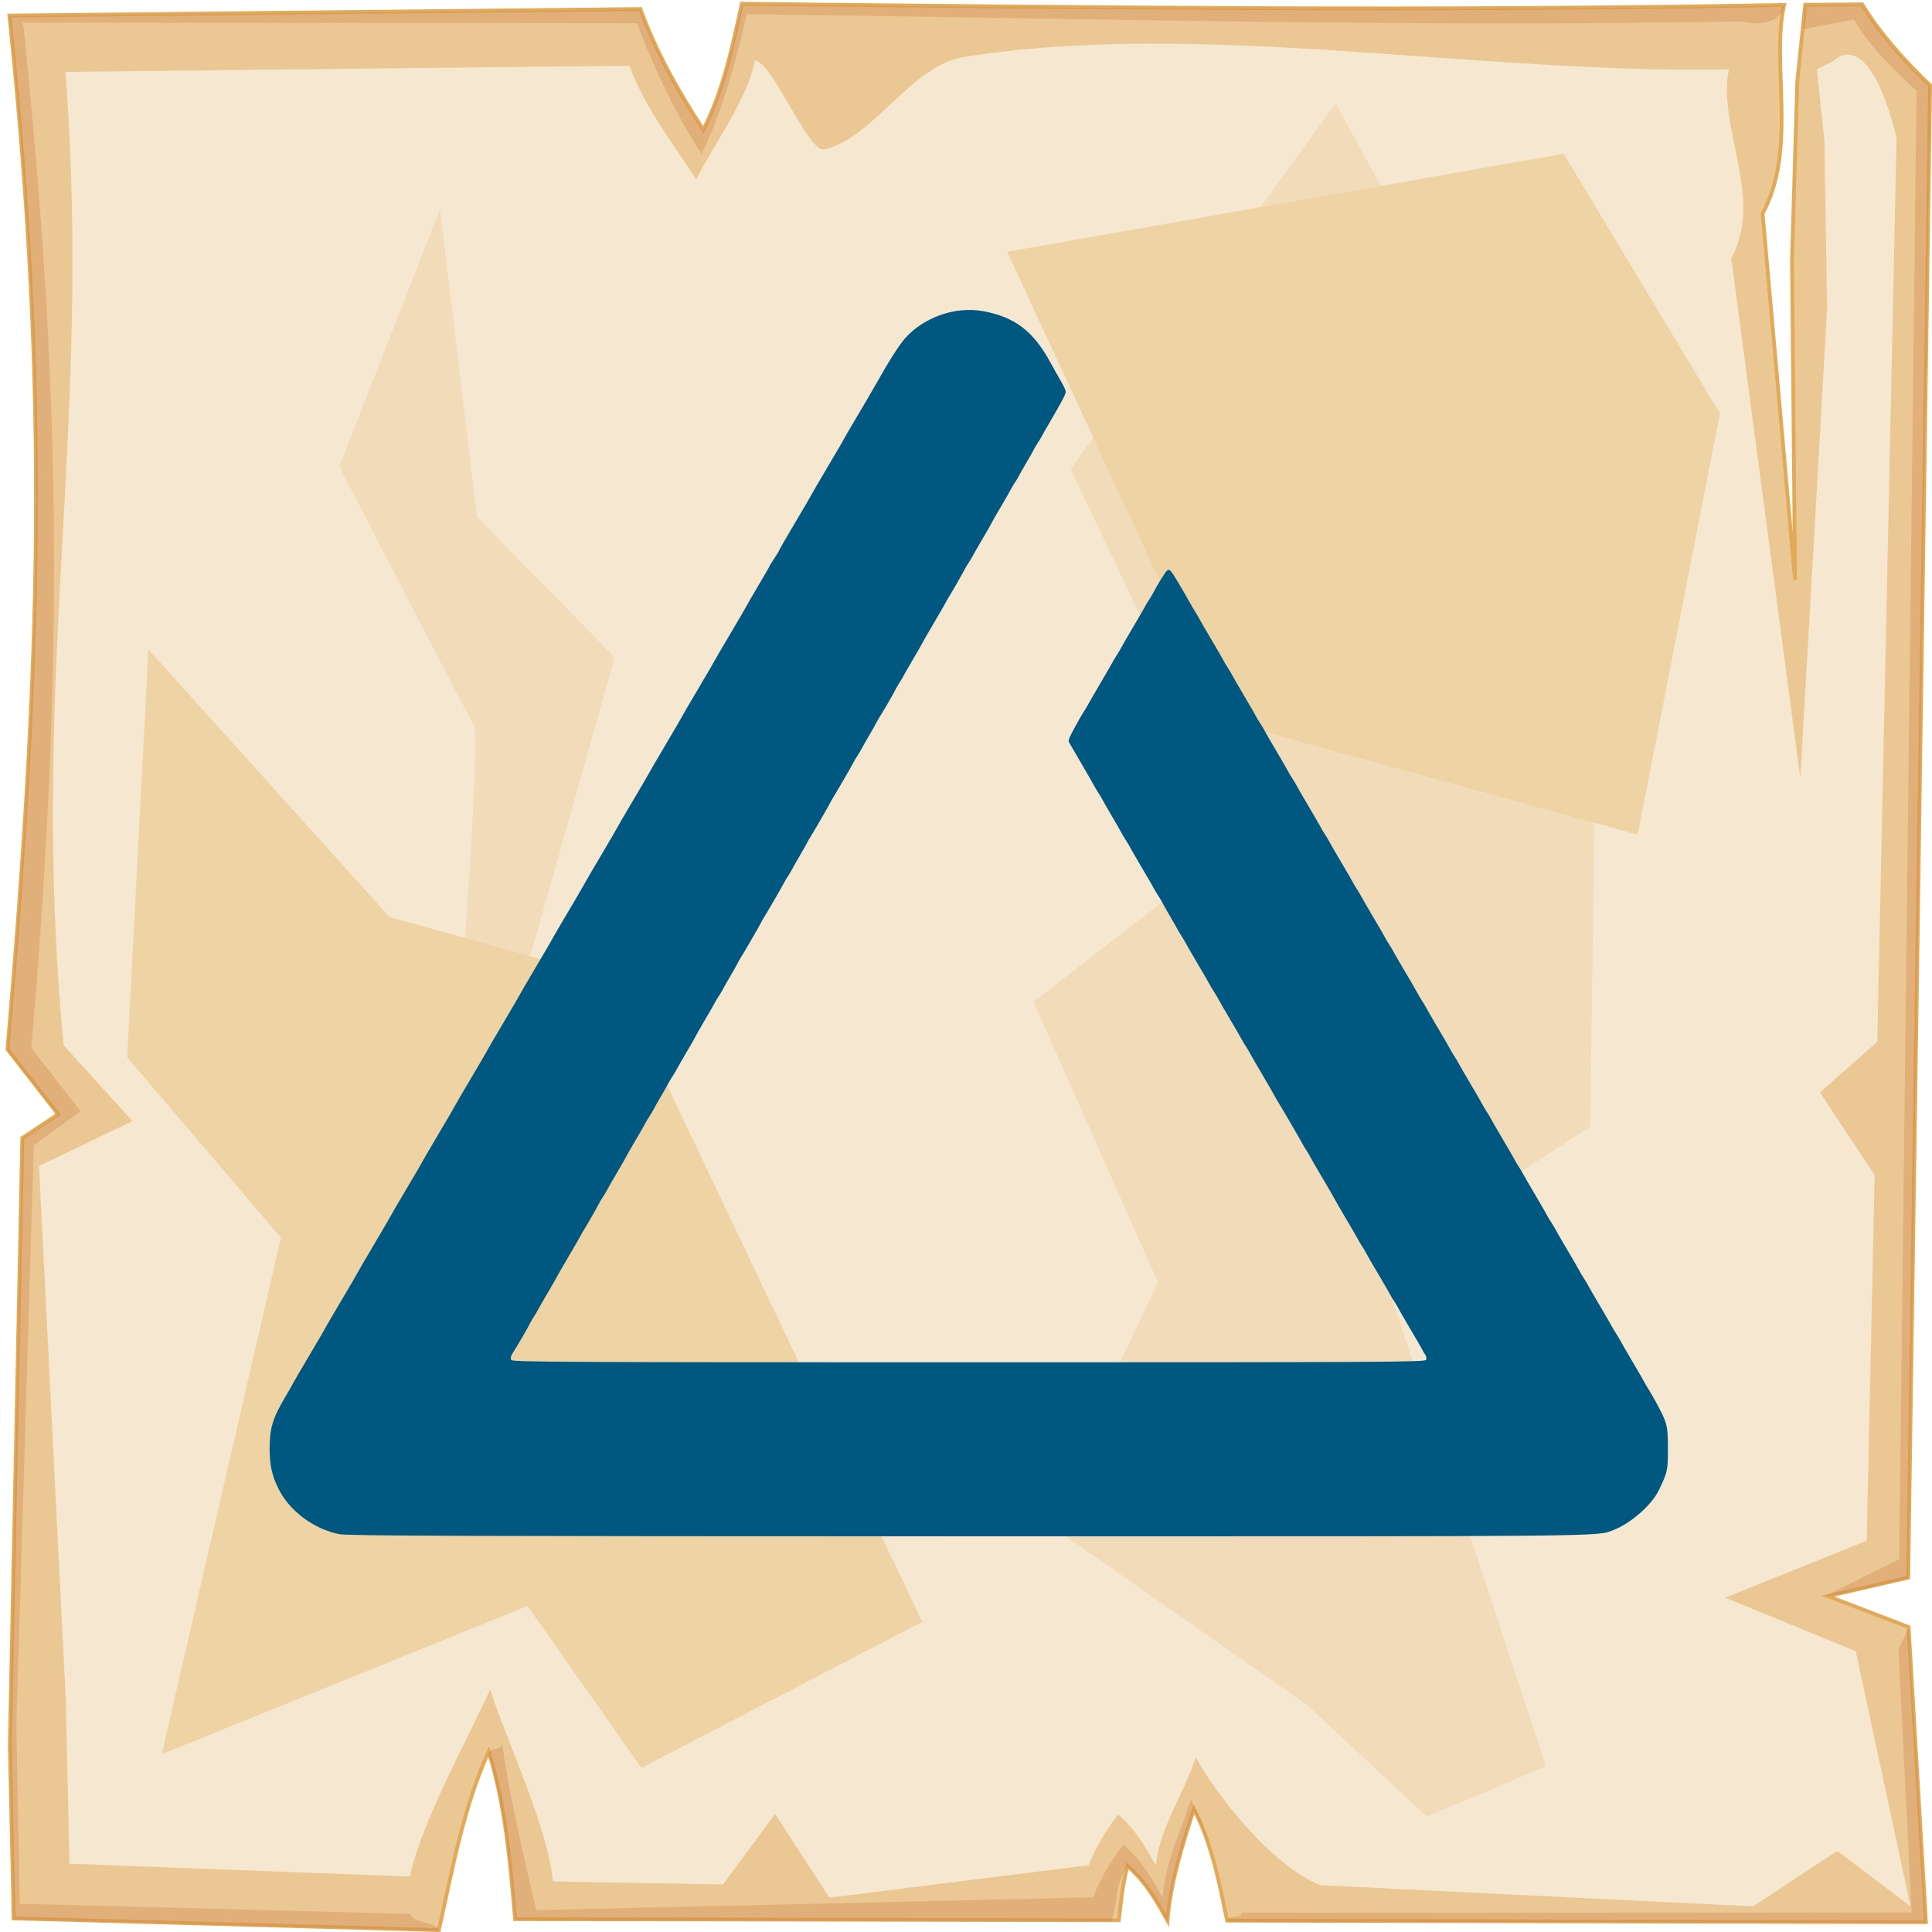 <?xml version="1.0" encoding="UTF-8" standalone="no"?>
<svg
   viewBox="0 0 512 512"
   style="height: 512px; width: 512px;"
   version="1.1"
   id="svg12"
   sodipodi:docname="igni-arcanum.svg"
   inkscape:version="1.4 (e7c3feb1, 2024-10-09)"
   xml:space="preserve"
   xmlns:inkscape="http://www.inkscape.org/namespaces/inkscape"
   xmlns:sodipodi="http://sodipodi.sourceforge.net/DTD/sodipodi-0.dtd"
   xmlns="http://www.w3.org/2000/svg"
   xmlns:svg="http://www.w3.org/2000/svg"><sodipodi:namedview
     id="namedview12"
     pagecolor="#505050"
     bordercolor="#ffffff"
     borderopacity="1"
     inkscape:showpageshadow="0"
     inkscape:pageopacity="0"
     inkscape:pagecheckerboard="1"
     inkscape:deskcolor="#d1d1d1"
     inkscape:zoom="0.47856668"
     inkscape:cx="406.42195"
     inkscape:cy="494.18401"
     inkscape:window-width="1248"
     inkscape:window-height="878"
     inkscape:window-x="480"
     inkscape:window-y="38"
     inkscape:window-maximized="0"
     inkscape:current-layer="svg12" /><defs
     id="defs2"><radialGradient
       id="delapouite-viking-shield-gradient-0"><stop
         offset="0%"
         stop-color="#830000"
         stop-opacity="1"
         id="stop1" /><stop
         offset="100%"
         stop-color="#000"
         stop-opacity="1"
         id="stop2" /></radialGradient></defs><path
     d="M0 0h512v512H0z"
     fill="url(#pattern)"
     id="path2" /><svg
     version="1.1"
     id="svg11"><defs
       id="defs6"><filter
         id="b"
         x="-0.023"
         width="1.047"
         y="-0.023"
         height="1.047"
         color-interpolation-filters="sRGB"><feGaussianBlur
           stdDeviation="4.823"
           id="feGaussianBlur2" /></filter><filter
         id="a"
         x="-0.012"
         width="1.024"
         y="-0.012"
         height="1.024"
         color-interpolation-filters="sRGB"><feGaussianBlur
           stdDeviation="2.55"
           id="feGaussianBlur3" /></filter><filter
         id="c"
         x="-0.112"
         width="1.225"
         y="-0.083"
         height="1.165"
         color-interpolation-filters="sRGB"><feGaussianBlur
           stdDeviation="15.63"
           id="feGaussianBlur4" /></filter><filter
         id="e"
         x="-0.238"
         width="1.475"
         y="-0.249"
         height="1.497"
         color-interpolation-filters="sRGB"><feGaussianBlur
           stdDeviation="18.7"
           id="feGaussianBlur5" /></filter><filter
         id="d"
         x="-0.213"
         width="1.426"
         y="-0.151"
         height="1.303"
         color-interpolation-filters="sRGB"><feGaussianBlur
           stdDeviation="18.7"
           id="feGaussianBlur6" /></filter></defs><path
       d="M 196.6,0.996 C 194.1,12.319 191.8,23.699 186.4,34.379 c -7,-10.68 -12.6,-20.91 -16.7,-31.988 l -167.206,1.736 C 13,104.689 10.86,175.089 1.979,278.089 l 13.421,17.2 -9.494,6.3 -3.306,160.9 1.019,45.9 112.681,3.1 c 3.6,-16.1 6.5,-32.5 13.2,-47.3 4.5,14.4 5.7,29.4 7,44.4 l 160,0.3 c 0.8,-6.1 0.7,-8.1 2.3,-14.4 5.1,4.5 7.8,9.5 10.6,14.5 0.8,-10.1 3.9,-19.8 7,-29.5 4.8,9.2 6.7,19.4 8.8,29.5 l 185.2,0.4 -4.6,-78.2 -21.4,-8.2 21.3,-4.9 5.8,-395.47 c -7,-6.73 -13.3,-13.744 -18,-21.465 l -15.1,0.114 -2.1,20.321 -1.4,47.23 0.8,84.87 -8.6,-97.14 c 9.3,-16.86 2.2,-39.69 5.7,-55.239 -92.1,1.696 -184.1,0.685 -276.2,-0.314 z"
       overflow="visible"
       color="#000000"
       fill="#ebc893"
       fill-rule="evenodd"
       stroke="#e0aa58"
       enable-background="accumulate"
       id="path6" /><path
       d="M196.6 1.203c-2.5 11.327-4.8 22.707-10.2 33.387-7-10.68-12.6-20.91-16.7-31.99L2.494 4.336C13 104.9 10.86 175.3 1.979 278.3L15.4 295.5l-9.494 6.3L2.6 462.7l1.019 45.9 112.681 3.1c.5-2.1-7.9-2.3-7.4-4.5L5.244 504.5l-.914-47.3 4.63-153.7 12.42-9-13.093-16.8C16.95 177.3 16.36 104 6.113 5.992l162.687.164c4 10.804 10.3 24.254 17.1 34.664 5.3-10.41 9.5-25.97 12-37.02 89.8.974 173.8 3.521 263.6 1.867 4.6 1.226 10.6.431 11.3-4.149-92.1 1.696-184.1.684-276.2-.315zm296.9.158l-15.1.116-.6 6.277 13.5-2.557c4.6 7.533 9.7 12.383 16.6 18.943l-4.6 389.06-19.9 9.9 4.1-.6 18.2-4.2 5.8-395.47c-7-6.73-13.3-13.748-18-21.469zm9.6 435.739l3.5 69.7-177.7.1c.4 2.1-4.1.2-3.7 2.3l185.2.4-4.6-78.2zm-370 25.1c-1 2.2-2.9.4-3.7 2.6 4.2 14 5.8 29.5 7.1 44l158 .3c1.9-5 .8-9.7 4.3-14.4 5.1 4.5 7.8 9.5 10.6 14.5.8-10.1 3.9-19.8 7-29.5 1.8 3.4 3.2 7 4.3 10.6-1.4-5.6-2.4-8.3-5.1-13.4-3 9.4-6.7 16.2-7.5 26-2.7-4.9-5.4-9.7-10.4-14.1-3.4 4.6-6.2 9.1-8 14l-147.6 3.4c-3.4-14.6-7.1-30.3-9-44z"
       overflow="visible"
       color="#000"
       opacity=".527"
       fill="#c87137"
       fill-rule="evenodd"
       filter="url(#a)"
       enable-background="accumulate"
       id="path7" /><path
       d="M200.1 16.1c-2.3 10.67-10.5 21.38-15.6 31.44-6.6-10.06-13.9-19.69-17.7-30.12L17.34 19.05C24.61 113.6 7.605 179.3 16.85 277l18.26 20.1L10.34 309l7.1 141.6.96 43.3 90.2 3.4c3.4-15.2 15-35.6 21.3-49.6 4.3 13.6 15.4 36.7 16.6 50.9l45.1.8 13.8-18.7 14.4 22.2 68.7-8.6c1.8-4.7 4.5-9.1 7.8-13.5 4.8 4.2 7.4 8.9 10 13.6.8-9.5 7.7-19.6 10.6-28.7 4.5 8.6 19.9 28.9 33.1 33.9l114.6 5.6 22.3-14.7 19.4 14.7-14.5-67.6-34.6-14.2 37.5-15.1 2.1-96.9-14.5-21.9 15.2-13.4 5.1-239.63c-5.2-21.09-11.8-24.89-16.9-20.22l-4.2 2.11 2 19.14.7 44.47-7.1 124.23-18.3-137.78c8.8-15.88-3.9-35.38-.6-50.02-67.1 1.24-140.4-13.332-202.8-3.28-14 2.25-23.7 21.31-36.9 24.48-4.3 1.03-13.9-23.45-18.4-23.5z"
       overflow="visible"
       enable-background="accumulate"
       filter="url(#b)"
       fill-rule="evenodd"
       fill="#f6e7d0"
       color="#000"
       id="path8" /><path
       d="M354 27.39l-70.3 96.91 46.4 97.6-56.2 43.6 33 74.4-30.2 63.2 69.8 48.8 31.6 29.5 31.6-13.3L365.9 335l55.5-36.5 2.1-146.1-56.9-101.83zM116.6 55.48L89.9 123.6s33.7 65.3 35.8 68.8c2.1 3.6-7 118-7 118l42.8 73.8s9.9-82.9 7.1-83.6c-2.8-.7-29.5-42.1-29.5-42.1l23.8-84.3-36.5-37.2z"
       color="#000"
       overflow="visible"
       fill="#f2dbb9"
       fill-rule="evenodd"
       filter="url(#c)"
       enable-background="accumulate"
       id="path9" /><path
       d="M39.33 172.1l-5.62 108.1L74.45 328 42.84 464.9l96.96-39.3 30.2 42.9 74.4-38.7-80.8-169.9-60.4-16.9z"
       color="#000"
       overflow="visible"
       fill="#eed3a4"
       fill-rule="evenodd"
       enable-background="accumulate"
       filter="url(#d)"
       id="path10" /><path
       d="M266.9 66.72L324.5 191 434 221.2l21.8-111.6-41.4-68.86z"
       color="#000"
       overflow="visible"
       fill="#eed3a4"
       fill-rule="evenodd"
       enable-background="accumulate"
       filter="url(#e)"
       id="path11" /></svg><path
     style="fill:#005780;fill-opacity:1;stroke-width:0.613"
     d="m 89.87,406.561 c -6.646,-1.324 -13.074,-6.095 -15.987,-11.866 -1.784,-3.534 -2.429,-6.401 -2.429,-10.787 0,-5.341 0.806,-8.047 4.011,-13.472 1.228,-2.079 2.233,-3.835 2.233,-3.904 0,-0.069 1.931,-3.379 4.291,-7.356 2.36,-3.977 4.291,-7.287 4.291,-7.356 0,-0.069 1.931,-3.379 4.291,-7.356 2.36,-3.977 4.291,-7.287 4.291,-7.356 0,-0.069 1.931,-3.379 4.291,-7.356 2.36,-3.977 4.291,-7.287 4.291,-7.356 0,-0.069 1.931,-3.379 4.291,-7.356 2.36,-3.977 4.291,-7.287 4.291,-7.356 0,-0.069 1.931,-3.379 4.291,-7.356 2.36,-3.977 4.291,-7.287 4.291,-7.356 0,-0.069 1.931,-3.379 4.291,-7.356 2.36,-3.977 4.291,-7.287 4.291,-7.356 0,-0.069 1.931,-3.379 4.291,-7.356 2.36,-3.977 4.291,-7.287 4.291,-7.356 0,-0.069 1.931,-3.379 4.291,-7.356 2.36,-3.977 4.291,-7.287 4.291,-7.356 0,-0.069 1.931,-3.379 4.291,-7.356 2.36,-3.977 4.291,-7.287 4.291,-7.356 0,-0.069 1.931,-3.379 4.291,-7.356 2.36,-3.977 4.291,-7.287 4.291,-7.356 0,-0.069 1.931,-3.379 4.291,-7.356 2.36,-3.977 4.291,-7.287 4.291,-7.356 0,-0.069 1.931,-3.379 4.291,-7.356 2.36,-3.977 4.291,-7.287 4.291,-7.356 0,-0.069 1.931,-3.379 4.291,-7.356 2.36,-3.977 4.291,-7.287 4.291,-7.356 0,-0.069 1.931,-3.379 4.291,-7.356 2.36,-3.977 4.291,-7.284 4.291,-7.349 0,-0.065 1.379,-2.448 3.065,-5.296 1.686,-2.848 3.065,-5.248 3.065,-5.333 0,-0.086 0.552,-0.973 1.226,-1.972 0.674,-0.999 1.226,-1.912 1.226,-2.029 0,-0.117 1.931,-3.466 4.291,-7.443 2.36,-3.977 4.291,-7.287 4.291,-7.356 0,-0.069 1.931,-3.379 4.291,-7.356 2.36,-3.977 4.291,-7.285 4.291,-7.352 0,-0.067 1.673,-2.943 3.719,-6.392 2.045,-3.449 4.18,-7.098 4.744,-8.11 3.269,-5.862 6.263,-10.578 7.827,-12.326 5,-5.592 13.428,-8.499 20.694,-7.138 8.454,1.583 13.288,5.303 17.879,13.759 0.798,1.47 2.021,3.638 2.717,4.82 0.697,1.181 1.266,2.425 1.266,2.765 0,0.628 -1.252,3.009 -4.277,8.133 -0.929,1.573 -1.82,3.136 -1.98,3.474 -0.16,0.337 -0.654,1.165 -1.099,1.839 -0.445,0.674 -0.936,1.502 -1.093,1.839 -0.157,0.337 -1.041,1.9 -1.966,3.474 -0.925,1.573 -1.812,3.136 -1.972,3.474 -0.16,0.337 -0.654,1.165 -1.099,1.839 -0.445,0.674 -0.936,1.502 -1.091,1.839 -0.156,0.337 -1.353,2.423 -2.661,4.635 -1.308,2.212 -2.378,4.082 -2.378,4.155 0,0.073 -1.067,1.941 -2.37,4.151 -1.304,2.21 -2.501,4.293 -2.661,4.631 -0.16,0.337 -0.654,1.165 -1.099,1.839 -0.445,0.674 -0.936,1.502 -1.093,1.839 -0.339,0.729 -3.641,6.478 -4.225,7.356 -0.224,0.337 -0.535,0.889 -0.69,1.226 -0.155,0.337 -1.625,2.884 -3.267,5.66 -1.642,2.776 -2.985,5.106 -2.985,5.177 0,0.072 -1.067,1.938 -2.37,4.147 -1.304,2.21 -2.501,4.293 -2.661,4.631 -0.16,0.337 -0.653,1.165 -1.097,1.839 -0.444,0.674 -0.978,1.612 -1.188,2.083 -0.343,0.773 -3.145,5.584 -4.141,7.112 -0.22,0.337 -0.527,0.889 -0.683,1.226 -0.156,0.337 -1.04,1.9 -1.965,3.474 -0.925,1.573 -1.81,3.136 -1.966,3.474 -0.157,0.337 -0.648,1.165 -1.093,1.839 -0.445,0.674 -0.939,1.502 -1.099,1.839 -0.343,0.725 -4.855,8.512 -5.446,9.399 -0.224,0.337 -0.532,0.889 -0.684,1.226 -0.303,0.673 -4.788,8.416 -5.445,9.399 -0.225,0.337 -0.537,0.889 -0.693,1.226 -0.156,0.337 -1.04,1.9 -1.965,3.474 -0.925,1.573 -1.81,3.136 -1.966,3.474 -0.157,0.337 -0.648,1.165 -1.093,1.839 -0.445,0.674 -0.939,1.502 -1.099,1.839 -0.343,0.725 -4.855,8.512 -5.446,9.399 -0.224,0.337 -0.532,0.889 -0.684,1.226 -0.303,0.673 -4.788,8.416 -5.445,9.399 -0.225,0.337 -0.534,0.889 -0.687,1.226 -0.153,0.337 -1.034,1.9 -1.959,3.474 -0.925,1.573 -1.812,3.136 -1.972,3.474 -0.16,0.337 -0.654,1.165 -1.099,1.839 -0.445,0.674 -0.939,1.502 -1.099,1.839 -0.16,0.337 -1.357,2.421 -2.661,4.631 -1.304,2.21 -2.37,4.08 -2.37,4.155 0,0.076 -1.067,1.946 -2.37,4.155 -1.304,2.21 -2.501,4.293 -2.661,4.631 -0.16,0.337 -0.654,1.165 -1.099,1.839 -0.445,0.674 -0.936,1.502 -1.093,1.839 -0.157,0.337 -1.041,1.9 -1.966,3.474 -0.925,1.573 -1.812,3.136 -1.972,3.474 -0.16,0.337 -0.654,1.165 -1.099,1.839 -0.445,0.674 -0.936,1.502 -1.091,1.839 -0.156,0.337 -1.353,2.423 -2.661,4.635 -1.308,2.212 -2.378,4.082 -2.378,4.155 0,0.073 -1.067,1.941 -2.37,4.151 -1.304,2.21 -2.501,4.294 -2.661,4.631 -0.16,0.337 -0.654,1.165 -1.099,1.839 -0.445,0.674 -0.936,1.502 -1.093,1.839 -0.339,0.729 -3.641,6.478 -4.225,7.356 -0.224,0.337 -0.535,0.889 -0.69,1.226 -0.155,0.337 -1.625,2.884 -3.267,5.66 -1.642,2.776 -2.985,5.106 -2.985,5.177 0,0.072 -1.067,1.938 -2.37,4.147 -1.304,2.21 -2.501,4.294 -2.661,4.631 -0.16,0.337 -0.653,1.165 -1.097,1.839 -0.444,0.674 -0.978,1.612 -1.188,2.083 -0.343,0.773 -3.145,5.584 -4.141,7.112 -0.749,1.149 -0.891,1.634 -0.655,2.248 0.208,0.543 14.055,0.613 121.222,0.613 111.635,0 121.007,-0.051 121.244,-0.668 0.141,-0.368 0.042,-0.965 -0.22,-1.328 -0.262,-0.363 -0.603,-0.931 -0.757,-1.263 -0.154,-0.332 -1.588,-2.814 -3.186,-5.517 -1.598,-2.703 -3.036,-5.19 -3.195,-5.527 -0.159,-0.337 -0.653,-1.165 -1.097,-1.839 -0.445,-0.674 -0.938,-1.497 -1.096,-1.829 -0.158,-0.332 -1.595,-2.814 -3.193,-5.517 -1.598,-2.703 -3.036,-5.19 -3.195,-5.527 -0.159,-0.337 -0.653,-1.165 -1.097,-1.839 -0.445,-0.674 -0.938,-1.502 -1.097,-1.839 -0.159,-0.337 -1.632,-2.884 -3.274,-5.66 -1.642,-2.776 -2.985,-5.103 -2.985,-5.171 0,-0.068 -1.347,-2.394 -2.992,-5.169 -1.646,-2.775 -3.119,-5.321 -3.274,-5.658 -0.155,-0.337 -0.645,-1.165 -1.09,-1.839 -0.445,-0.674 -0.938,-1.497 -1.096,-1.829 -0.333,-0.697 -6.068,-10.536 -6.676,-11.452 -0.224,-0.337 -0.533,-0.884 -0.687,-1.216 -0.154,-0.332 -1.588,-2.814 -3.186,-5.517 -1.598,-2.703 -3.036,-5.19 -3.195,-5.527 -0.159,-0.337 -0.653,-1.165 -1.097,-1.839 -0.445,-0.674 -0.938,-1.497 -1.096,-1.829 -0.158,-0.332 -1.595,-2.814 -3.193,-5.517 -1.598,-2.703 -3.036,-5.19 -3.195,-5.527 -0.159,-0.337 -0.653,-1.165 -1.097,-1.839 -0.445,-0.674 -0.938,-1.497 -1.096,-1.829 -0.158,-0.332 -1.595,-2.814 -3.193,-5.517 -1.598,-2.703 -3.036,-5.19 -3.195,-5.527 -0.159,-0.337 -0.653,-1.165 -1.097,-1.839 -0.445,-0.674 -0.939,-1.502 -1.099,-1.839 -0.16,-0.337 -1.047,-1.9 -1.972,-3.474 -0.925,-1.573 -1.81,-3.136 -1.966,-3.474 -0.157,-0.337 -0.648,-1.165 -1.093,-1.839 -0.445,-0.674 -0.938,-1.499 -1.098,-1.833 -0.159,-0.334 -1.6,-2.816 -3.201,-5.517 -1.601,-2.701 -3.038,-5.186 -3.193,-5.523 -0.155,-0.337 -0.645,-1.165 -1.09,-1.839 -0.445,-0.674 -0.939,-1.502 -1.099,-1.839 -0.16,-0.337 -1.32,-2.36 -2.579,-4.495 -1.259,-2.135 -2.419,-4.158 -2.579,-4.495 -0.16,-0.337 -0.654,-1.165 -1.099,-1.839 -0.445,-0.674 -0.938,-1.497 -1.096,-1.829 -0.158,-0.332 -1.634,-2.906 -3.279,-5.721 -1.645,-2.815 -3.146,-5.393 -3.335,-5.729 -0.321,-0.569 0,-1.304 2.692,-6.132 0.313,-0.562 0.925,-1.573 1.359,-2.248 0.434,-0.674 0.919,-1.497 1.078,-1.829 0.158,-0.332 1.595,-2.814 3.193,-5.517 1.598,-2.703 3.036,-5.19 3.195,-5.527 0.159,-0.337 0.653,-1.165 1.097,-1.839 0.445,-0.674 0.938,-1.502 1.097,-1.839 0.159,-0.337 1.597,-2.824 3.195,-5.527 1.598,-2.703 3.035,-5.185 3.193,-5.517 0.158,-0.332 0.652,-1.155 1.096,-1.829 0.444,-0.674 0.948,-1.506 1.119,-1.848 1.088,-2.176 3.224,-5.58 3.749,-5.976 0.52,-0.392 0.949,0.076 2.624,2.861 1.101,1.831 2.453,4.156 3.005,5.168 0.551,1.011 1.355,2.391 1.786,3.065 0.431,0.674 0.914,1.499 1.074,1.833 0.159,0.334 1.6,2.816 3.201,5.517 1.601,2.701 3.038,5.186 3.193,5.523 0.155,0.337 0.645,1.165 1.09,1.839 0.445,0.674 0.938,1.497 1.096,1.829 0.158,0.332 1.595,2.814 3.193,5.517 1.598,2.703 3.036,5.19 3.195,5.527 0.159,0.337 0.653,1.165 1.097,1.839 0.445,0.674 0.938,1.497 1.096,1.829 0.158,0.332 1.595,2.814 3.193,5.517 1.598,2.703 3.036,5.19 3.195,5.527 0.159,0.337 0.653,1.165 1.097,1.839 0.445,0.674 0.938,1.497 1.096,1.829 0.158,0.332 1.595,2.814 3.194,5.517 1.598,2.703 3.036,5.19 3.195,5.527 0.159,0.337 0.653,1.165 1.097,1.839 0.445,0.674 0.938,1.497 1.096,1.829 0.158,0.332 1.595,2.814 3.194,5.517 1.598,2.703 3.036,5.19 3.195,5.527 0.159,0.337 0.653,1.165 1.097,1.839 0.445,0.674 0.938,1.497 1.096,1.829 0.158,0.332 1.595,2.814 3.194,5.517 1.598,2.703 3.036,5.19 3.195,5.527 0.159,0.337 0.653,1.165 1.097,1.839 0.445,0.674 0.938,1.497 1.096,1.829 0.158,0.332 1.595,2.814 3.194,5.517 1.598,2.703 3.036,5.19 3.195,5.527 0.159,0.337 0.653,1.165 1.097,1.839 0.445,0.674 0.938,1.497 1.096,1.829 0.158,0.332 1.595,2.814 3.193,5.517 1.598,2.703 3.036,5.19 3.195,5.527 0.159,0.337 0.653,1.165 1.097,1.839 0.445,0.674 0.938,1.497 1.096,1.829 0.158,0.332 1.595,2.814 3.194,5.517 1.598,2.703 3.036,5.19 3.195,5.527 0.159,0.337 0.653,1.165 1.097,1.839 0.445,0.674 0.938,1.502 1.097,1.839 0.159,0.337 1.597,2.824 3.195,5.527 1.598,2.703 3.035,5.185 3.193,5.517 0.158,0.332 0.652,1.155 1.096,1.829 0.445,0.674 0.938,1.502 1.097,1.839 0.159,0.337 1.597,2.824 3.195,5.527 1.598,2.703 3.035,5.185 3.193,5.517 0.158,0.332 0.652,1.155 1.096,1.829 0.445,0.674 0.938,1.502 1.097,1.839 0.159,0.337 1.597,2.824 3.195,5.527 1.598,2.703 3.035,5.185 3.193,5.517 0.158,0.332 0.652,1.155 1.096,1.829 0.445,0.674 0.938,1.502 1.097,1.839 0.159,0.337 1.597,2.824 3.195,5.527 1.598,2.703 3.035,5.185 3.193,5.517 0.158,0.332 0.652,1.155 1.096,1.829 0.445,0.674 0.938,1.502 1.097,1.839 0.159,0.337 1.597,2.824 3.195,5.527 1.598,2.703 3.035,5.185 3.193,5.517 0.158,0.332 0.641,1.155 1.072,1.829 0.431,0.674 1.276,2.132 1.876,3.24 3.122,5.756 3.256,6.27 3.256,12.493 0,5.8 -0.073,6.133 -2.404,11.001 -1.877,3.92 -7.49,8.831 -12.103,10.591 -4.491,1.713 1.015,1.66 -171.022,1.633 -135.103,-0.022 -164.352,-0.122 -166.614,-0.573 z"
     id="path1"
     sodipodi:nodetypes="sssssssssssssssssssssssssssssssssssssssssssssssssssssssssssssssssssssssssssssssssssssssssssssssssssssssssssssssssssssssssssssssssssssssssssssssssssssssssssssssssssssssssssssscssssssssssssssssssssssssssssssssssssssssssssssssssssssssssssssssss" /></svg>

